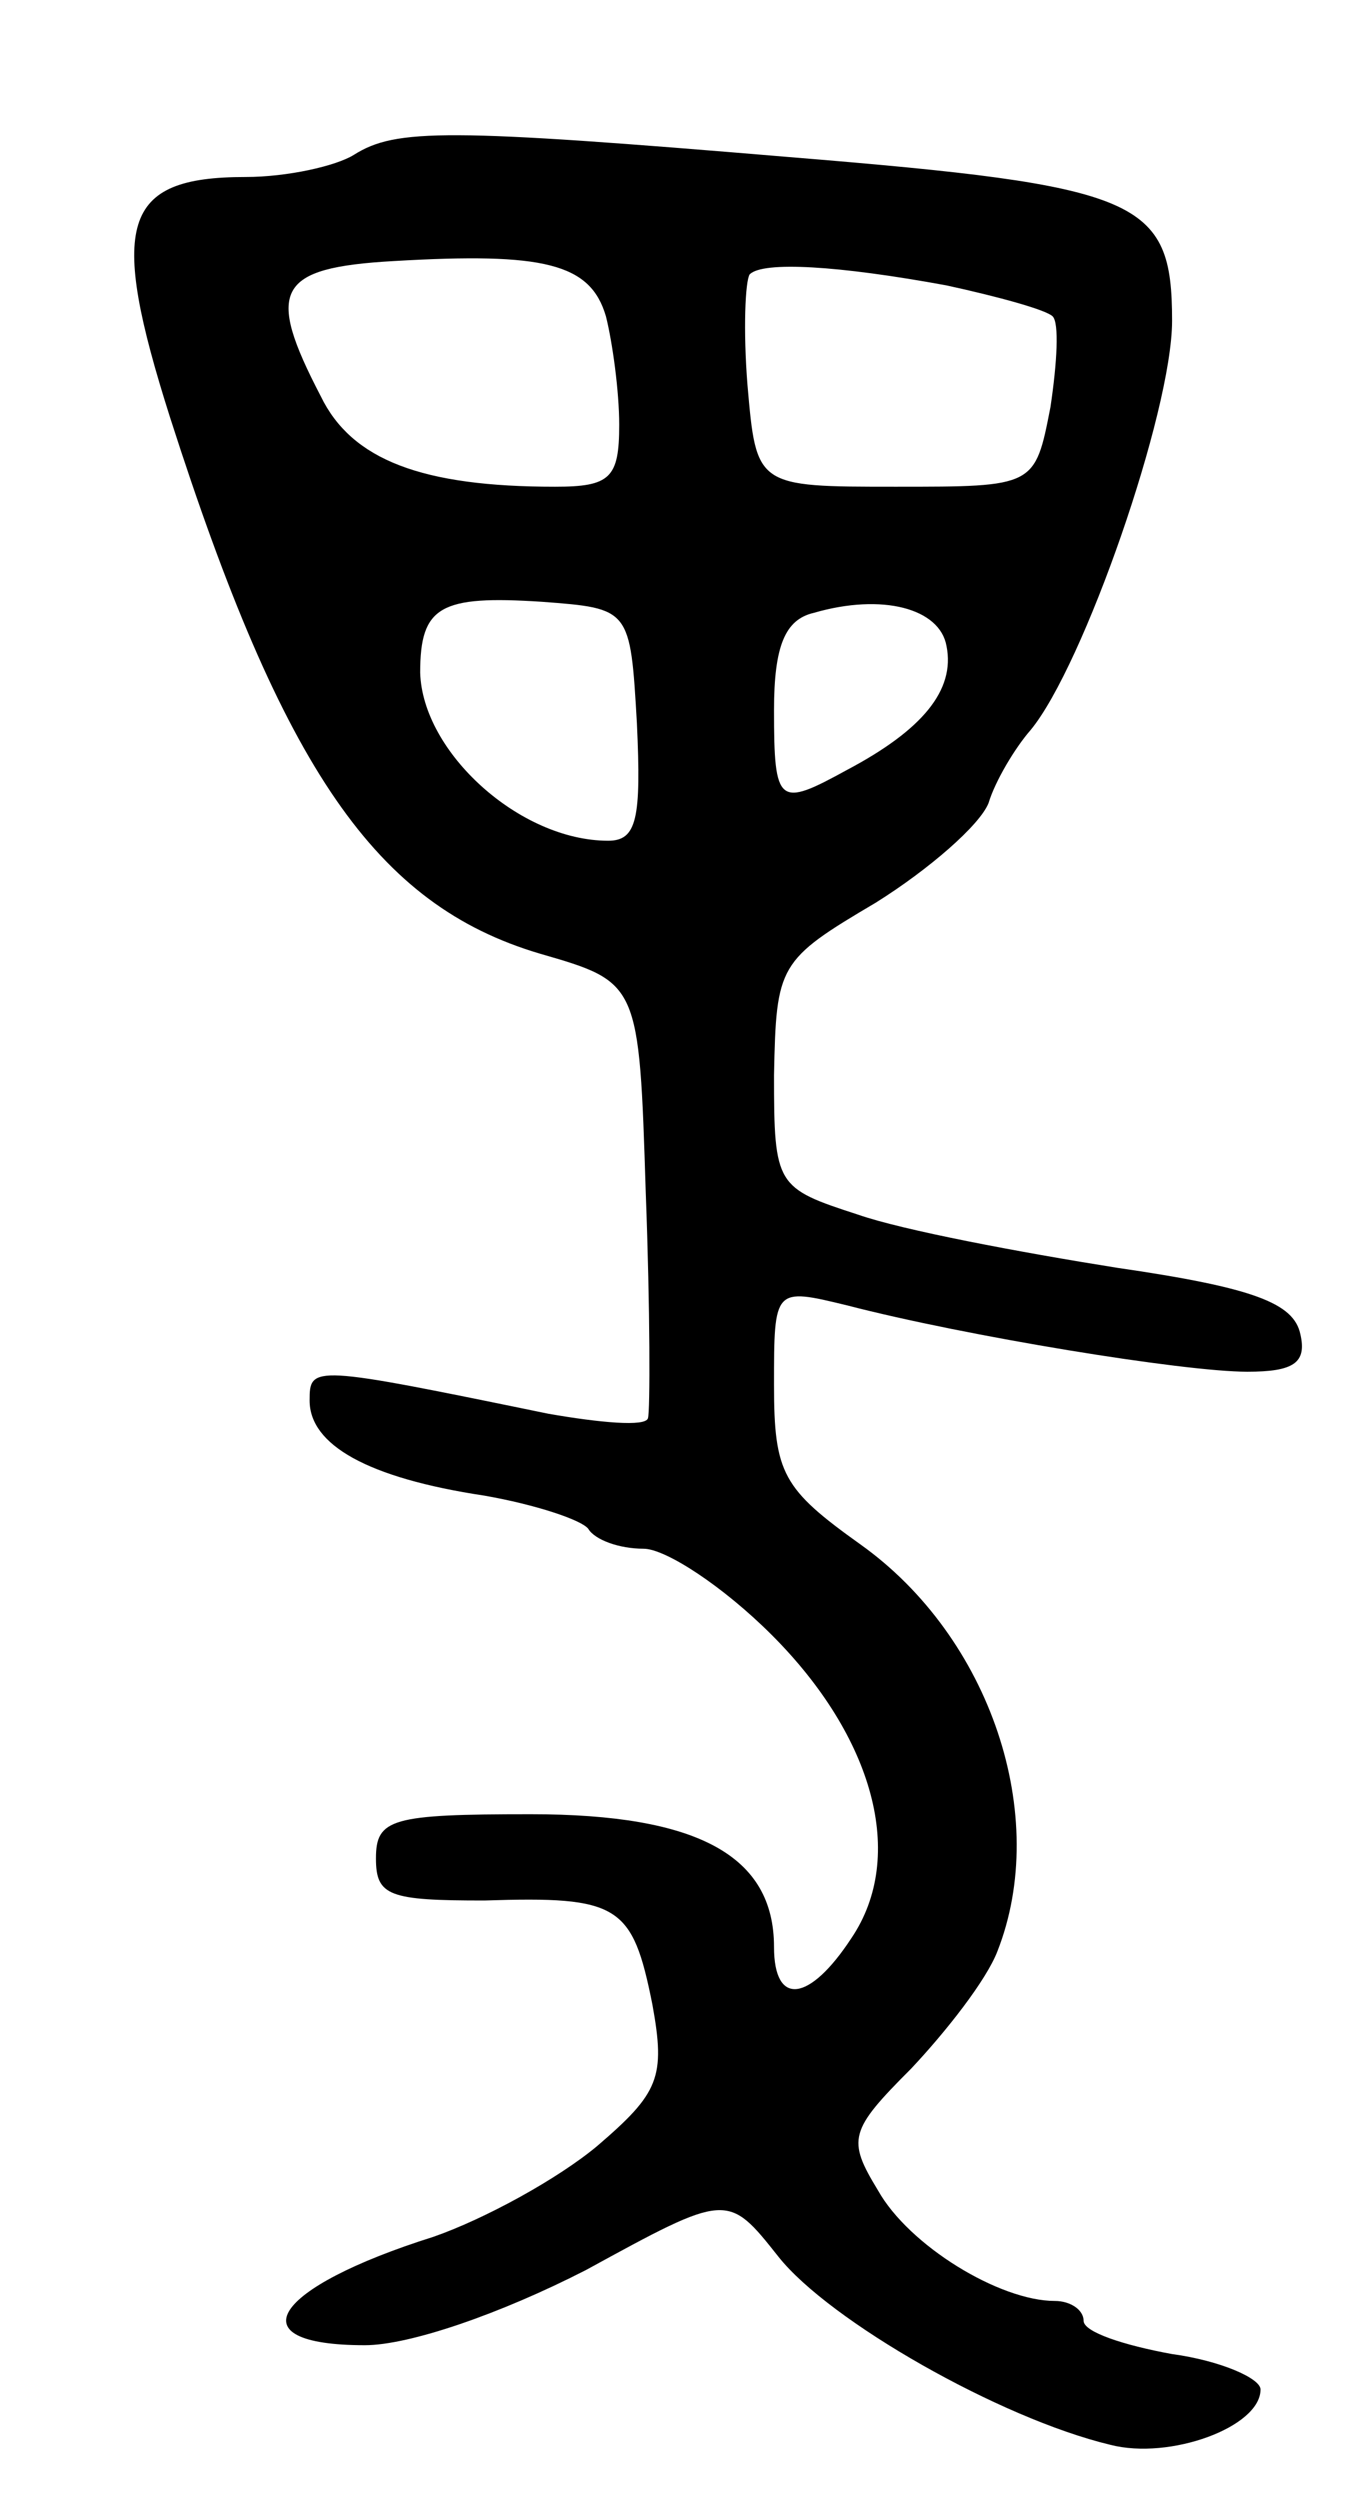 <svg version="1.0" xmlns="http://www.w3.org/2000/svg"
 width="61pt" height="113pt" viewBox="0 0 61 113"
 preserveAspectRatio="xMidYMid meet">
<g transform="translate(0,113) scale(0.1,-0.1)"
fill="#000000" stroke="none">
<path d="M160 1060 c-8 -5 -30 -10 -49 -10 -56 0 -62 -21 -34 -109 51 -159 93
-220 167 -242 45 -13 45 -13 48 -108 2 -53 2 -99 1 -102 -1 -4 -22 -2 -45 2
-107 22 -108 22 -108 6 0 -20 26 -35 79 -43 23 -4 44 -11 47 -15 3 -5 14 -9
25 -9 10 0 36 -17 58 -39 46 -46 61 -100 36 -137 -19 -29 -35 -31 -35 -4 0 41
-34 60 -110 60 -63 0 -70 -2 -70 -20 0 -17 6 -19 49 -19 61 2 67 -2 76 -47 6
-33 3 -40 -25 -64 -18 -15 -51 -33 -74 -41 -73 -23 -90 -49 -31 -49 20 0 61
14 100 34 64 35 64 35 87 6 23 -29 100 -73 150 -85 27 -7 68 8 68 25 0 5 -18
13 -40 16 -22 4 -40 10 -40 15 0 5 -6 9 -13 9 -25 0 -66 25 -80 50 -14 23 -13
27 15 55 16 17 34 40 39 53 24 61 -3 142 -62 184 -35 25 -39 32 -39 72 0 44 0
44 33 36 54 -14 152 -30 181 -30 21 0 27 4 24 17 -3 14 -21 21 -83 30 -44 7
-97 17 -117 24 -37 12 -38 13 -38 63 1 50 2 52 46 78 24 15 47 35 51 45 3 10
12 25 19 33 24 29 64 144 64 185 0 55 -14 61 -173 74 -155 13 -178 13 -197 1z
m114 -73 c3 -12 6 -34 6 -49 0 -24 -4 -28 -29 -28 -60 0 -92 12 -106 41 -25
48 -20 58 33 61 68 4 89 -1 96 -25z m154 14 c23 -5 45 -11 48 -14 3 -3 2 -21
-1 -41 -7 -36 -7 -36 -70 -36 -63 0 -63 0 -67 46 -2 25 -1 47 1 50 6 6 40 4
89 -5z m-140 -198 c2 -43 0 -53 -13 -53 -40 0 -84 40 -85 76 0 30 9 35 55 32
40 -3 40 -3 43 -55z m140 35 c4 -20 -11 -38 -45 -56 -31 -17 -33 -16 -33 27 0
29 5 41 18 44 31 9 57 2 60 -15z"/>
</g>
</svg>
